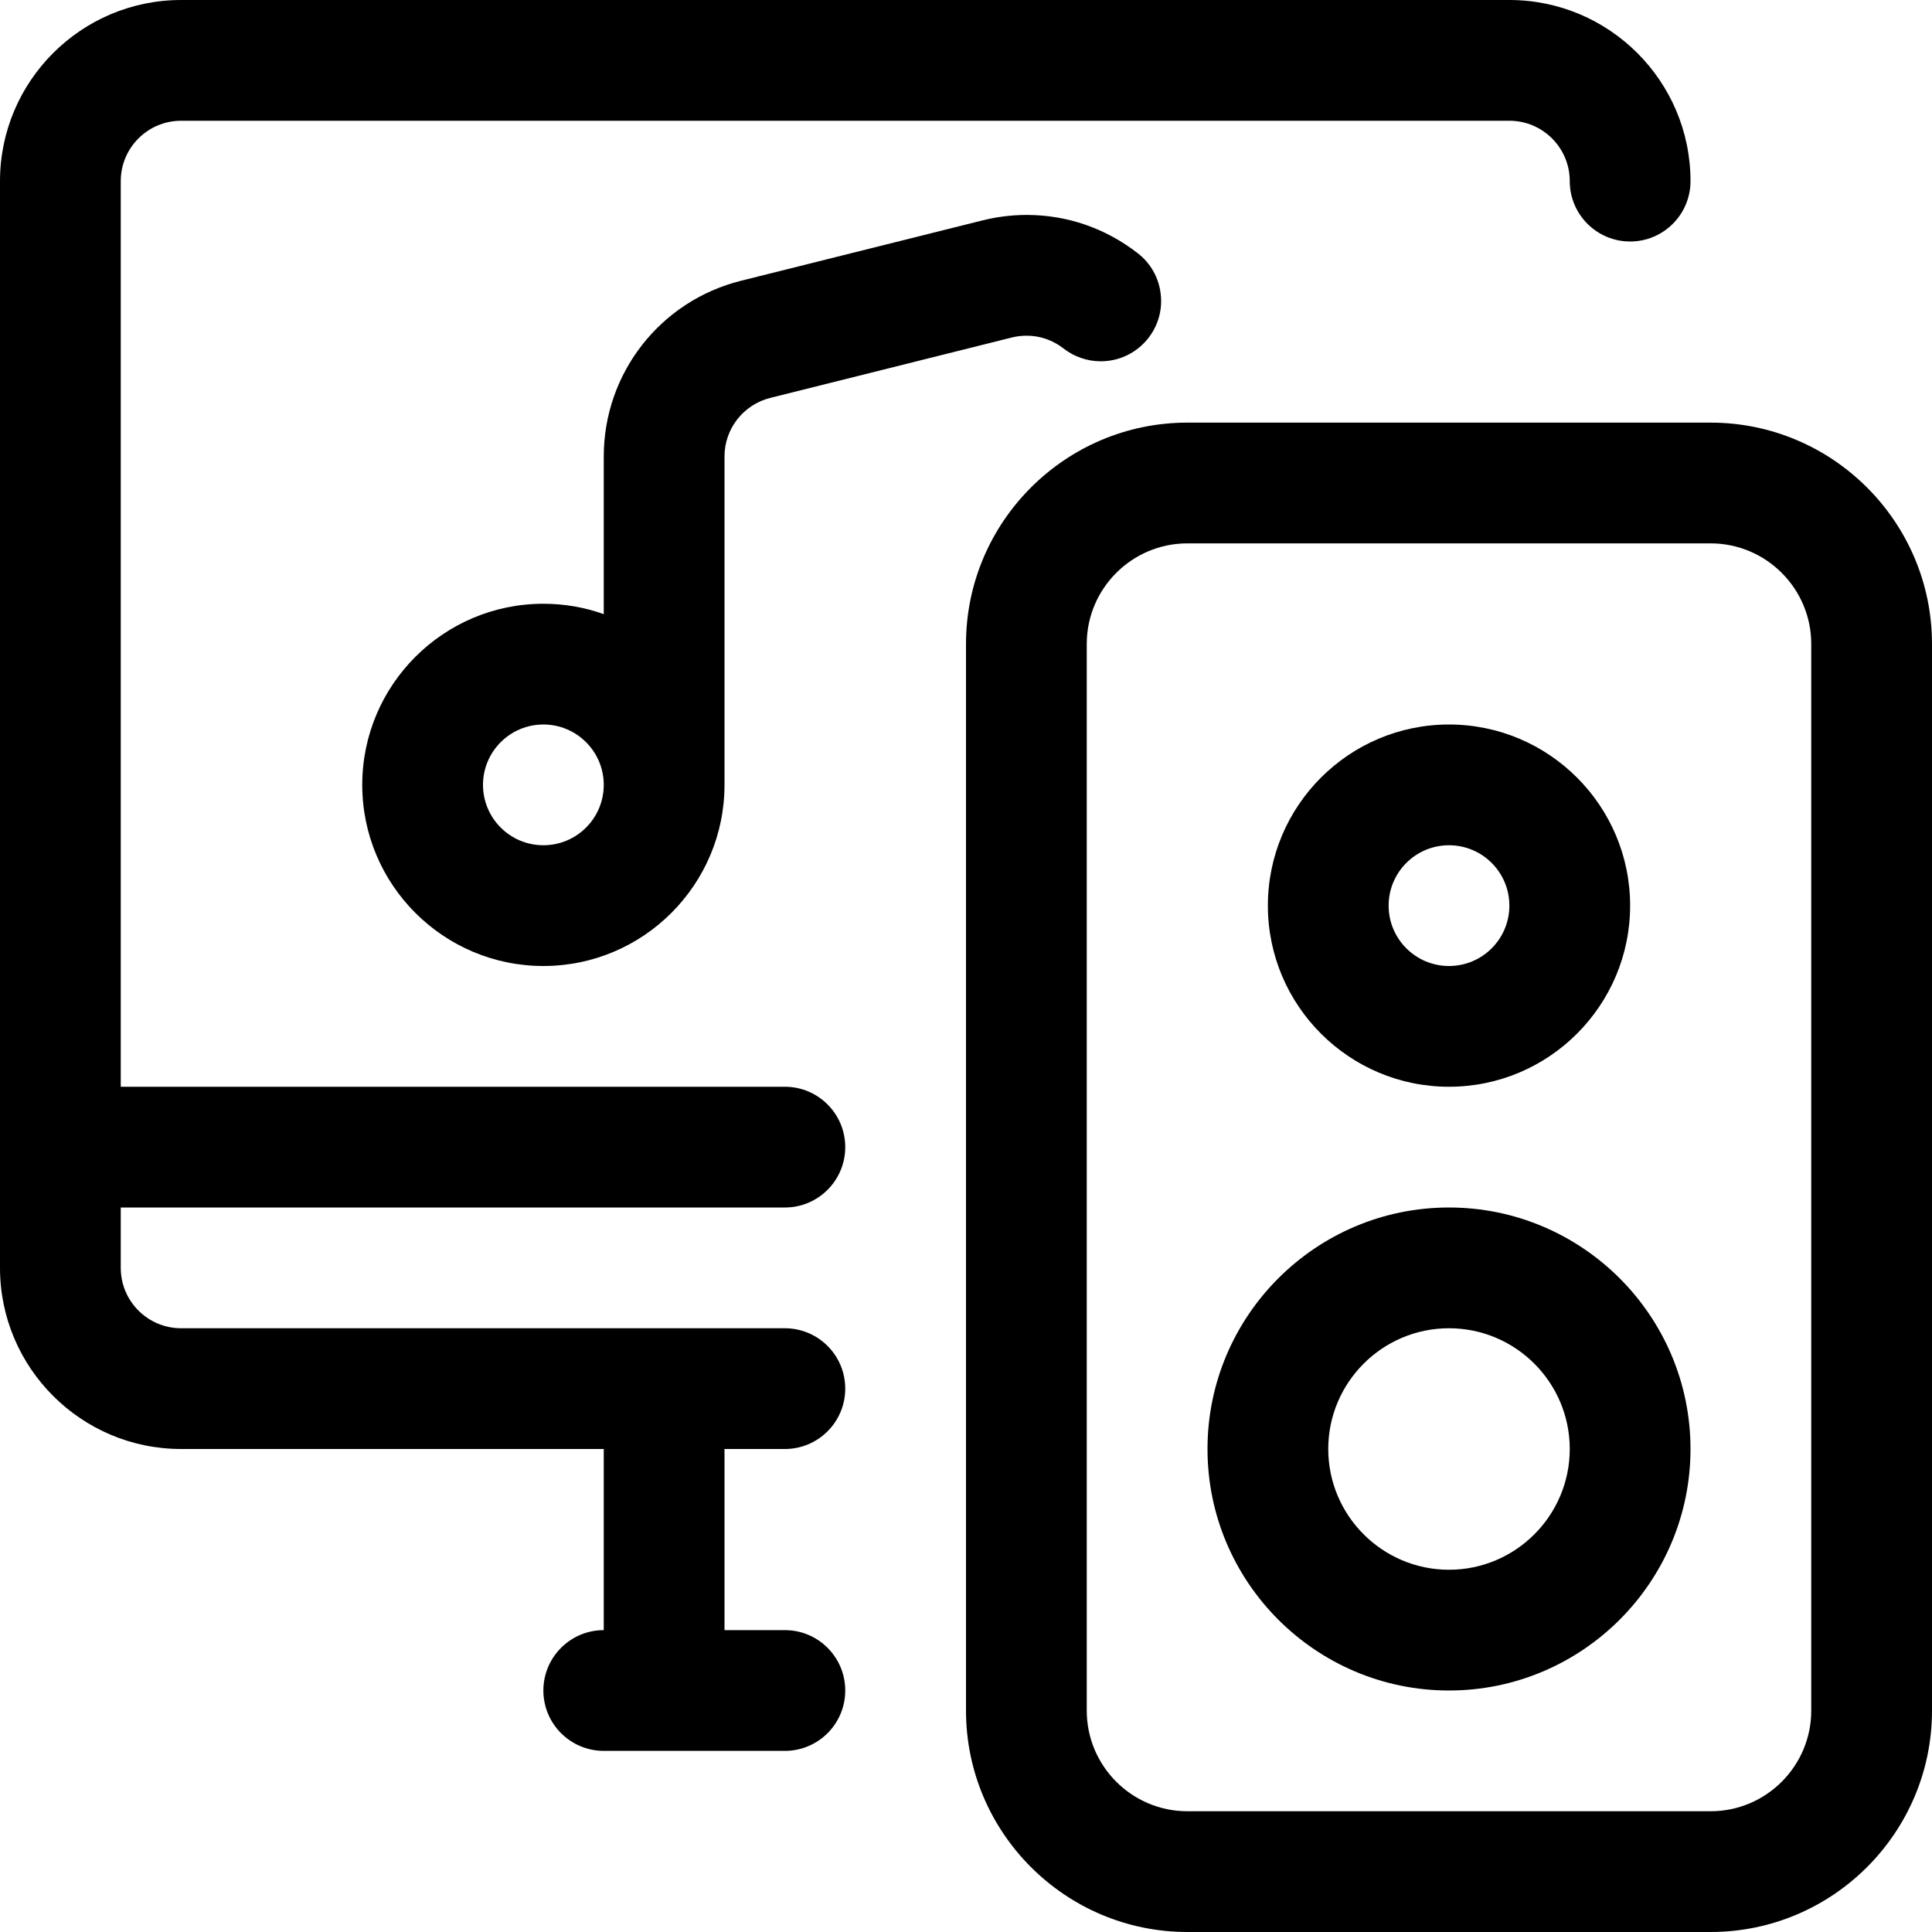 <?xml version="1.0" encoding="utf-8"?>
<!-- Generator: Adobe Illustrator 22.1.0, SVG Export Plug-In . SVG Version: 6.00 Build 0)  -->
<svg version="1.1" id="Layer_1" xmlns="http://www.w3.org/2000/svg" xmlns:xlink="http://www.w3.org/1999/xlink" x="0px" y="0px"
	 viewBox="0 0 24 24" style="enable-background:new 0 0 24 24;" xml:space="preserve">
<title>modern-music-monitor-speaker</title>
<g>
	<path d="M18,21c-1.654,0-3-1.346-3-3s1.346-3,3-3s3,1.346,3,3S19.654,21,18,21z M18,16.5c-0.827,0-1.5,0.673-1.5,1.5
		s0.673,1.5,1.5,1.5s1.5-0.673,1.5-1.5S18.827,16.5,18,16.5z"/>
	<path d="M18,13.5c-1.241,0-2.25-1.009-2.25-2.25C15.75,10.009,16.759,9,18,9s2.25,1.009,2.25,2.25
		C20.25,12.491,19.241,13.5,18,13.5z M18,10.5c-0.414,0-0.75,0.336-0.75,0.75S17.586,12,18,12s0.75-0.336,0.75-0.75
		S18.414,10.5,18,10.5z"/>
	<path d="M14.75,24C13.234,24,12,22.766,12,21.25V8c0-1.516,1.234-2.75,2.75-2.75h6.5C22.766,5.25,24,6.484,24,8v13.25
		c0,1.516-1.234,2.75-2.75,2.75H14.75z M14.75,6.75c-0.689,0-1.25,0.561-1.25,1.25v13.25c0,0.689,0.561,1.25,1.25,1.25h6.5
		c0.689,0,1.25-0.561,1.25-1.25V8c0-0.689-0.561-1.25-1.25-1.25H14.75z"/>
	<path d="M6.75,12C5.509,12,4.5,10.991,4.5,9.75S5.509,7.5,6.75,7.5c0.259,0,0.511,0.044,0.75,0.129V5.671
		c0-1.034,0.701-1.932,1.704-2.183l3-0.75c0.181-0.045,0.365-0.068,0.55-0.068c0.503,0,0.98,0.165,1.381,0.477
		c0.158,0.123,0.259,0.301,0.283,0.5c0.025,0.199-0.03,0.395-0.153,0.553c-0.144,0.183-0.359,0.288-0.592,0.288l0,0
		c-0.166,0-0.33-0.056-0.461-0.159c-0.134-0.104-0.292-0.159-0.46-0.159c-0.062,0-0.124,0.008-0.185,0.023l-2.999,0.75
		C9.234,5.027,9,5.326,9,5.671V9.75C9,10.991,7.991,12,6.75,12z M6.75,9C6.336,9,6,9.336,6,9.75s0.336,0.75,0.75,0.75
		S7.5,10.164,7.5,9.75S7.164,9,6.75,9z"/>
	<path d="M7.5,21.75c-0.414,0-0.75-0.336-0.75-0.75s0.336-0.75,0.75-0.75V18H2.25C1.009,18,0,16.991,0,15.75V2.25
		C0,1.009,1.009,0,2.25,0h16.5C19.991,0,21,1.009,21,2.25C21,2.664,20.664,3,20.25,3S19.5,2.664,19.5,2.25S19.164,1.5,18.75,1.5
		H2.25C1.836,1.5,1.5,1.836,1.5,2.25V13.5h8.25c0.414,0,0.75,0.336,0.75,0.75S10.164,15,9.75,15H1.5v0.75
		c0,0.414,0.336,0.75,0.75,0.75h7.5c0.414,0,0.75,0.336,0.75,0.75S10.164,18,9.75,18H9v2.25h0.75c0.414,0,0.75,0.336,0.75,0.75
		s-0.336,0.75-0.75,0.75H7.5z"/>
</g>
</svg>
